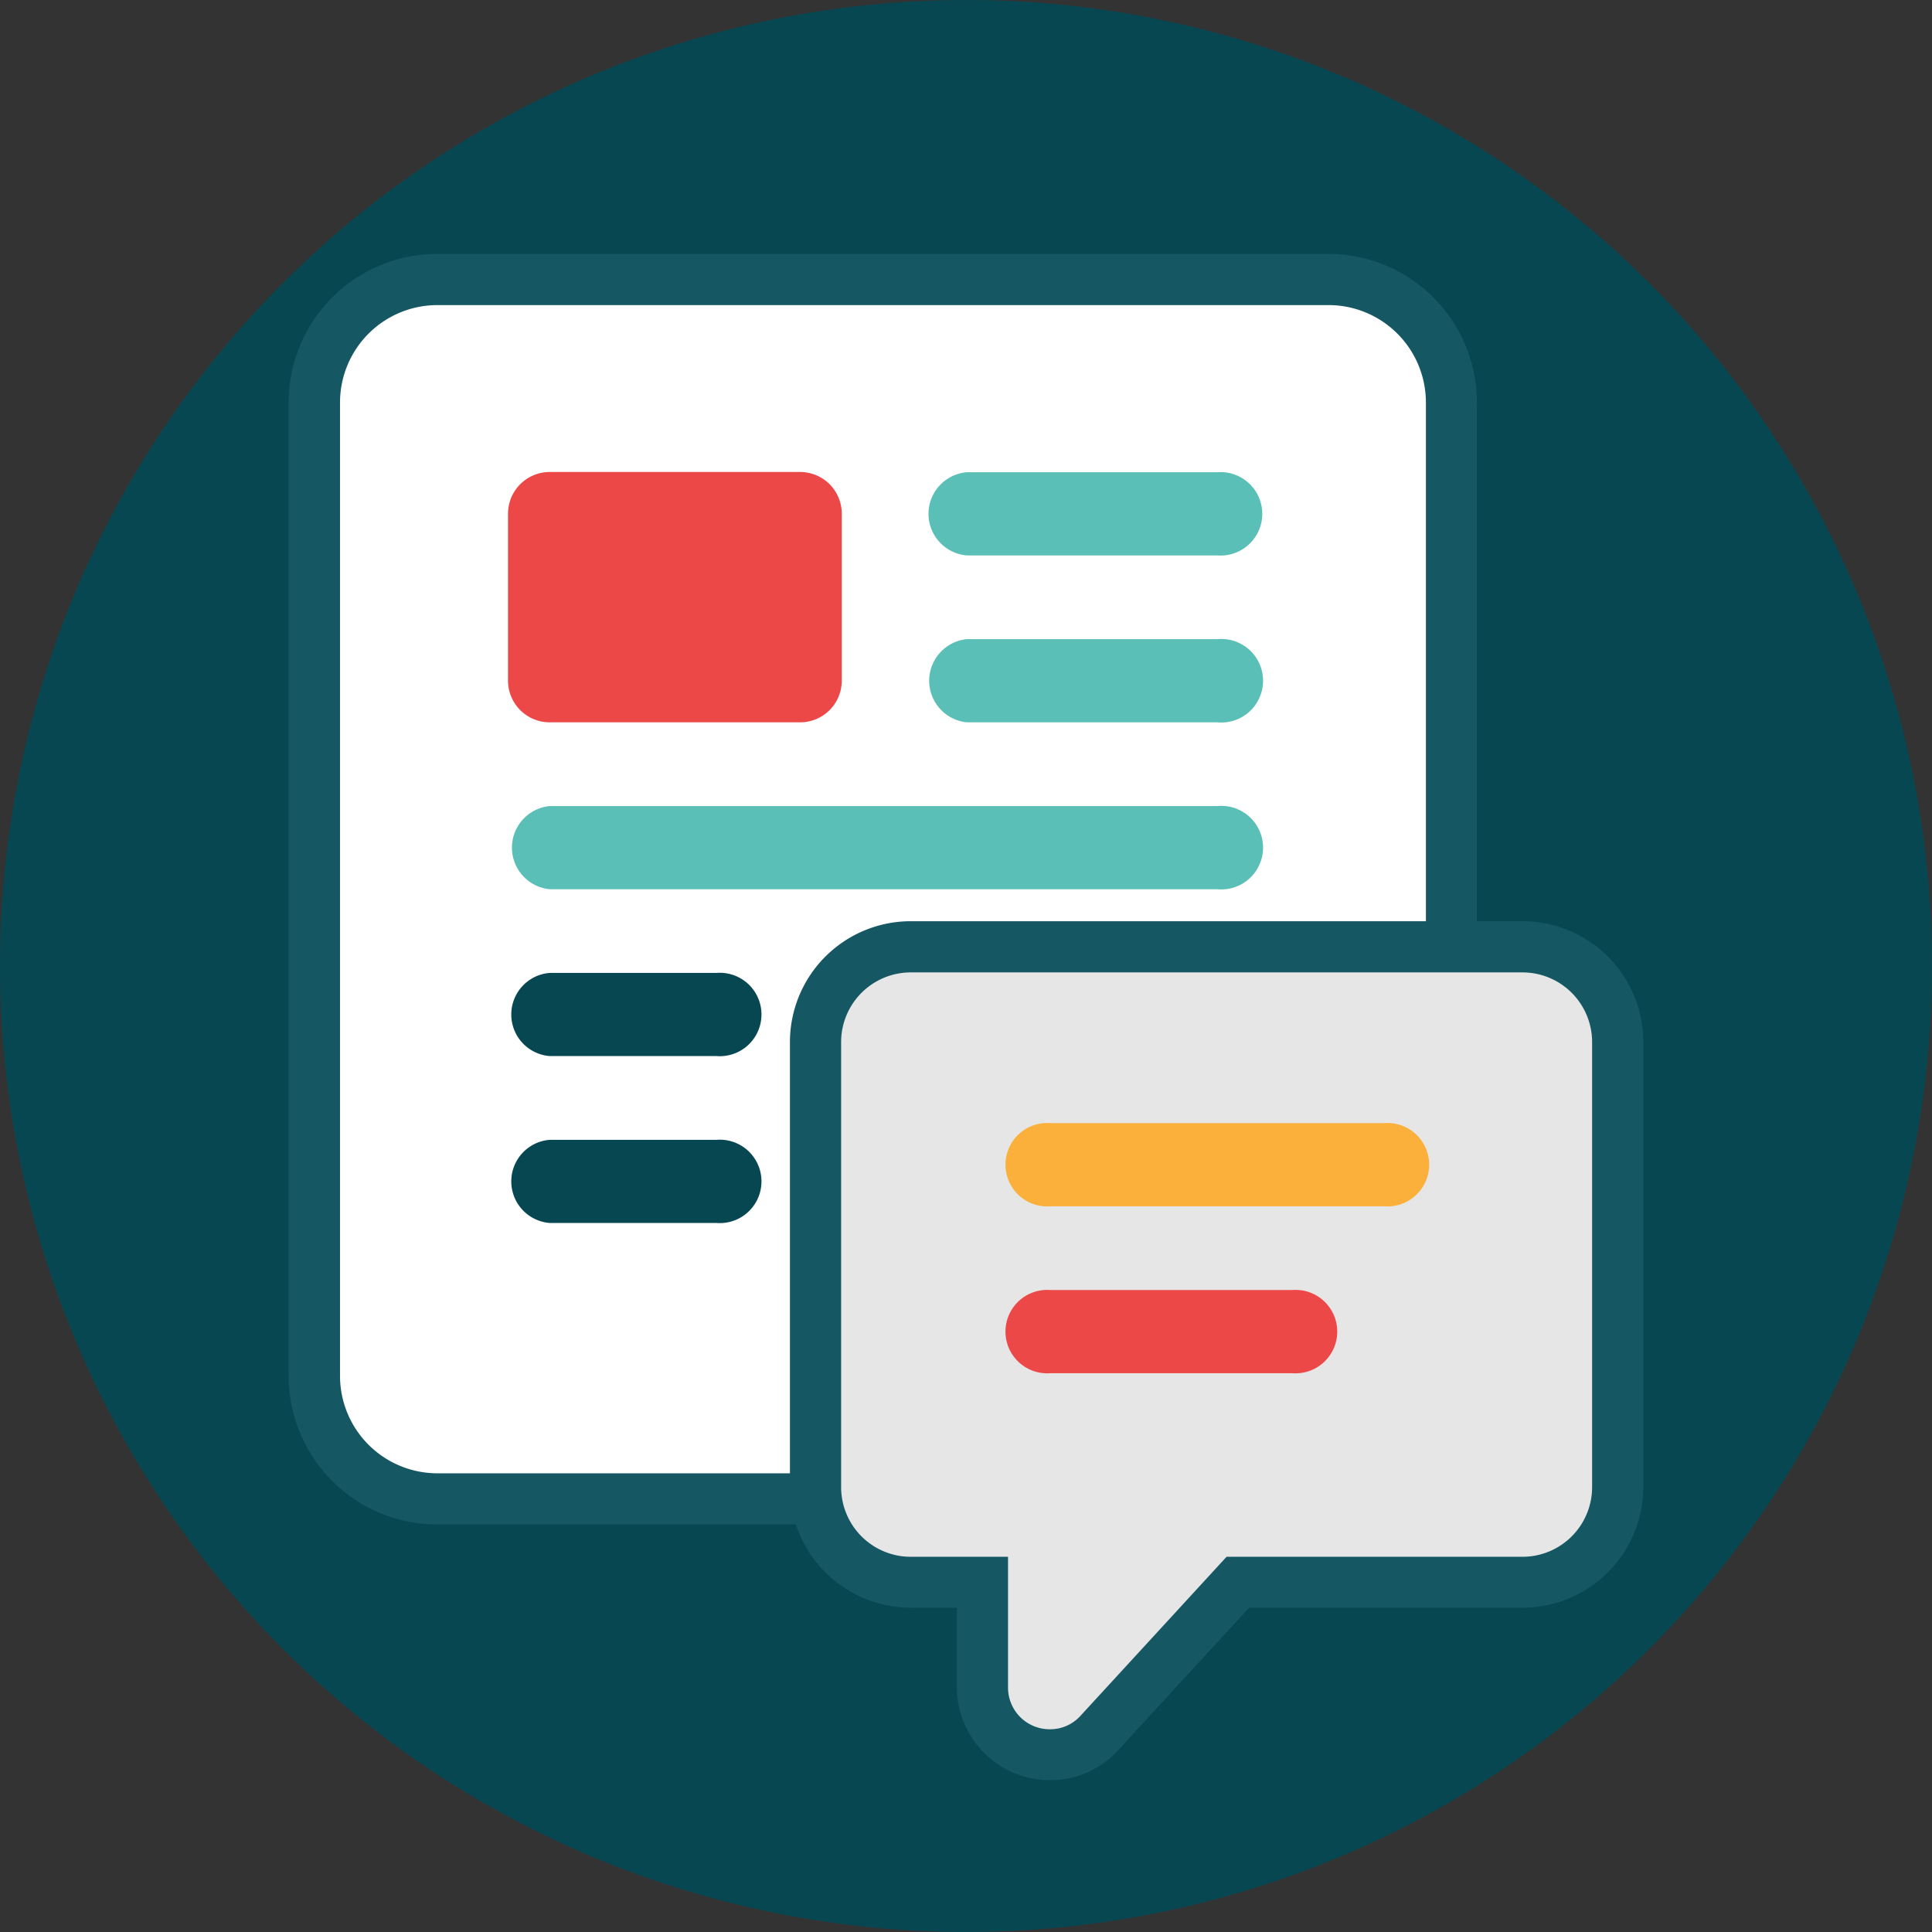<svg id="Layer_1" data-name="Layer 1" xmlns="http://www.w3.org/2000/svg" viewBox="0 0 302 302"><rect x="0" y="0" width="302" height="302" fill="#333333" stroke="none"/><defs><style>.cls-1{fill:#074752;}.cls-2{fill:#fff;}.cls-3{fill:#155763;}.cls-4{fill:#ed4848;}.cls-5{fill:#5abfb6;}.cls-6{fill:#e6e6e6;}.cls-7{fill:#fbb03b;}</style></defs><title>Artboard 16</title><circle class="cls-1" cx="151" cy="151" r="151"/><path class="cls-2" d="M68.34,234.3a19.24,19.24,0,0,1-19.22-19.22V62.91A19.24,19.24,0,0,1,68.34,43.69H207.68a19.24,19.24,0,0,1,19.21,19.22V223.78a10.53,10.53,0,0,1-10.52,10.52Z"/><path class="cls-3" d="M207.68,47.69a15.23,15.23,0,0,1,15.21,15.22V223.78a6.52,6.52,0,0,1-6.52,6.52h-148a15.23,15.23,0,0,1-15.22-15.22V62.91A15.23,15.23,0,0,1,68.34,47.69H207.68m0-8H68.34A23.24,23.24,0,0,0,45.12,62.91V215.08A23.24,23.24,0,0,0,68.34,238.3h148a14.53,14.53,0,0,0,14.52-14.52V62.91a23.24,23.24,0,0,0-23.21-23.22Z"/><path class="cls-4" d="M125.06,112.91H85.93a6.52,6.52,0,0,1-6.52-6.52V80.3a6.52,6.52,0,0,1,6.52-6.52h39.13a6.51,6.51,0,0,1,6.52,6.52v26.09A6.51,6.51,0,0,1,125.06,112.91Z"/><path class="cls-5" d="M190.28,86.82H151.15a6.52,6.52,0,0,1,0-13h39.13a6.52,6.52,0,1,1,0,13Z"/><path class="cls-5" d="M190.28,112.91H151.15a6.53,6.53,0,0,1,0-13h39.13a6.53,6.53,0,1,1,0,13Z"/><path class="cls-5" d="M190.28,139H85.93a6.53,6.53,0,0,1,0-13H190.28a6.53,6.53,0,1,1,0,13Z"/><path class="cls-1" d="M112,165.08H85.93a6.52,6.52,0,0,1,0-13H112a6.52,6.52,0,1,1,0,13Z"/><path class="cls-1" d="M112,191.17H85.93a6.52,6.52,0,0,1,0-13H112a6.52,6.52,0,1,1,0,13Z"/><path class="cls-6" d="M164.15,274.31a10.57,10.57,0,0,1-10.58-10.53V247.35H142.35a14.89,14.89,0,0,1-14.87-14.87V162.91A14.89,14.89,0,0,1,142.35,148H238a14.89,14.89,0,0,1,14.87,14.87v69.57A14.89,14.89,0,0,1,238,247.35H193.49L171.84,270.9A10.34,10.34,0,0,1,164.15,274.31Z"/><path class="cls-3" d="M238,152a10.89,10.89,0,0,1,10.87,10.87v69.57A10.89,10.89,0,0,1,238,243.35H191.73L168.9,268.2a6.38,6.38,0,0,1-4.75,2.11,6.51,6.51,0,0,1-6.58-6.53V243.35H142.35a10.89,10.89,0,0,1-10.87-10.87V162.91A10.89,10.89,0,0,1,142.35,152H238m0-8H142.35a18.89,18.89,0,0,0-18.87,18.87v69.57a18.9,18.9,0,0,0,18.87,18.87h7.22v12.43a14.57,14.57,0,0,0,14.58,14.53,14.33,14.33,0,0,0,10.64-4.7l20.46-22.26H238a18.89,18.89,0,0,0,18.87-18.87V162.91A18.88,18.88,0,0,0,238,144Z"/><path class="cls-4" d="M202,214.65H164.2a6.52,6.52,0,1,1,0-13H202a6.52,6.52,0,1,1,0,13Z"/><path class="cls-7" d="M216.37,188.56H164.2a6.52,6.52,0,1,1,0-13h52.17a6.52,6.52,0,1,1,0,13Z"/></svg>